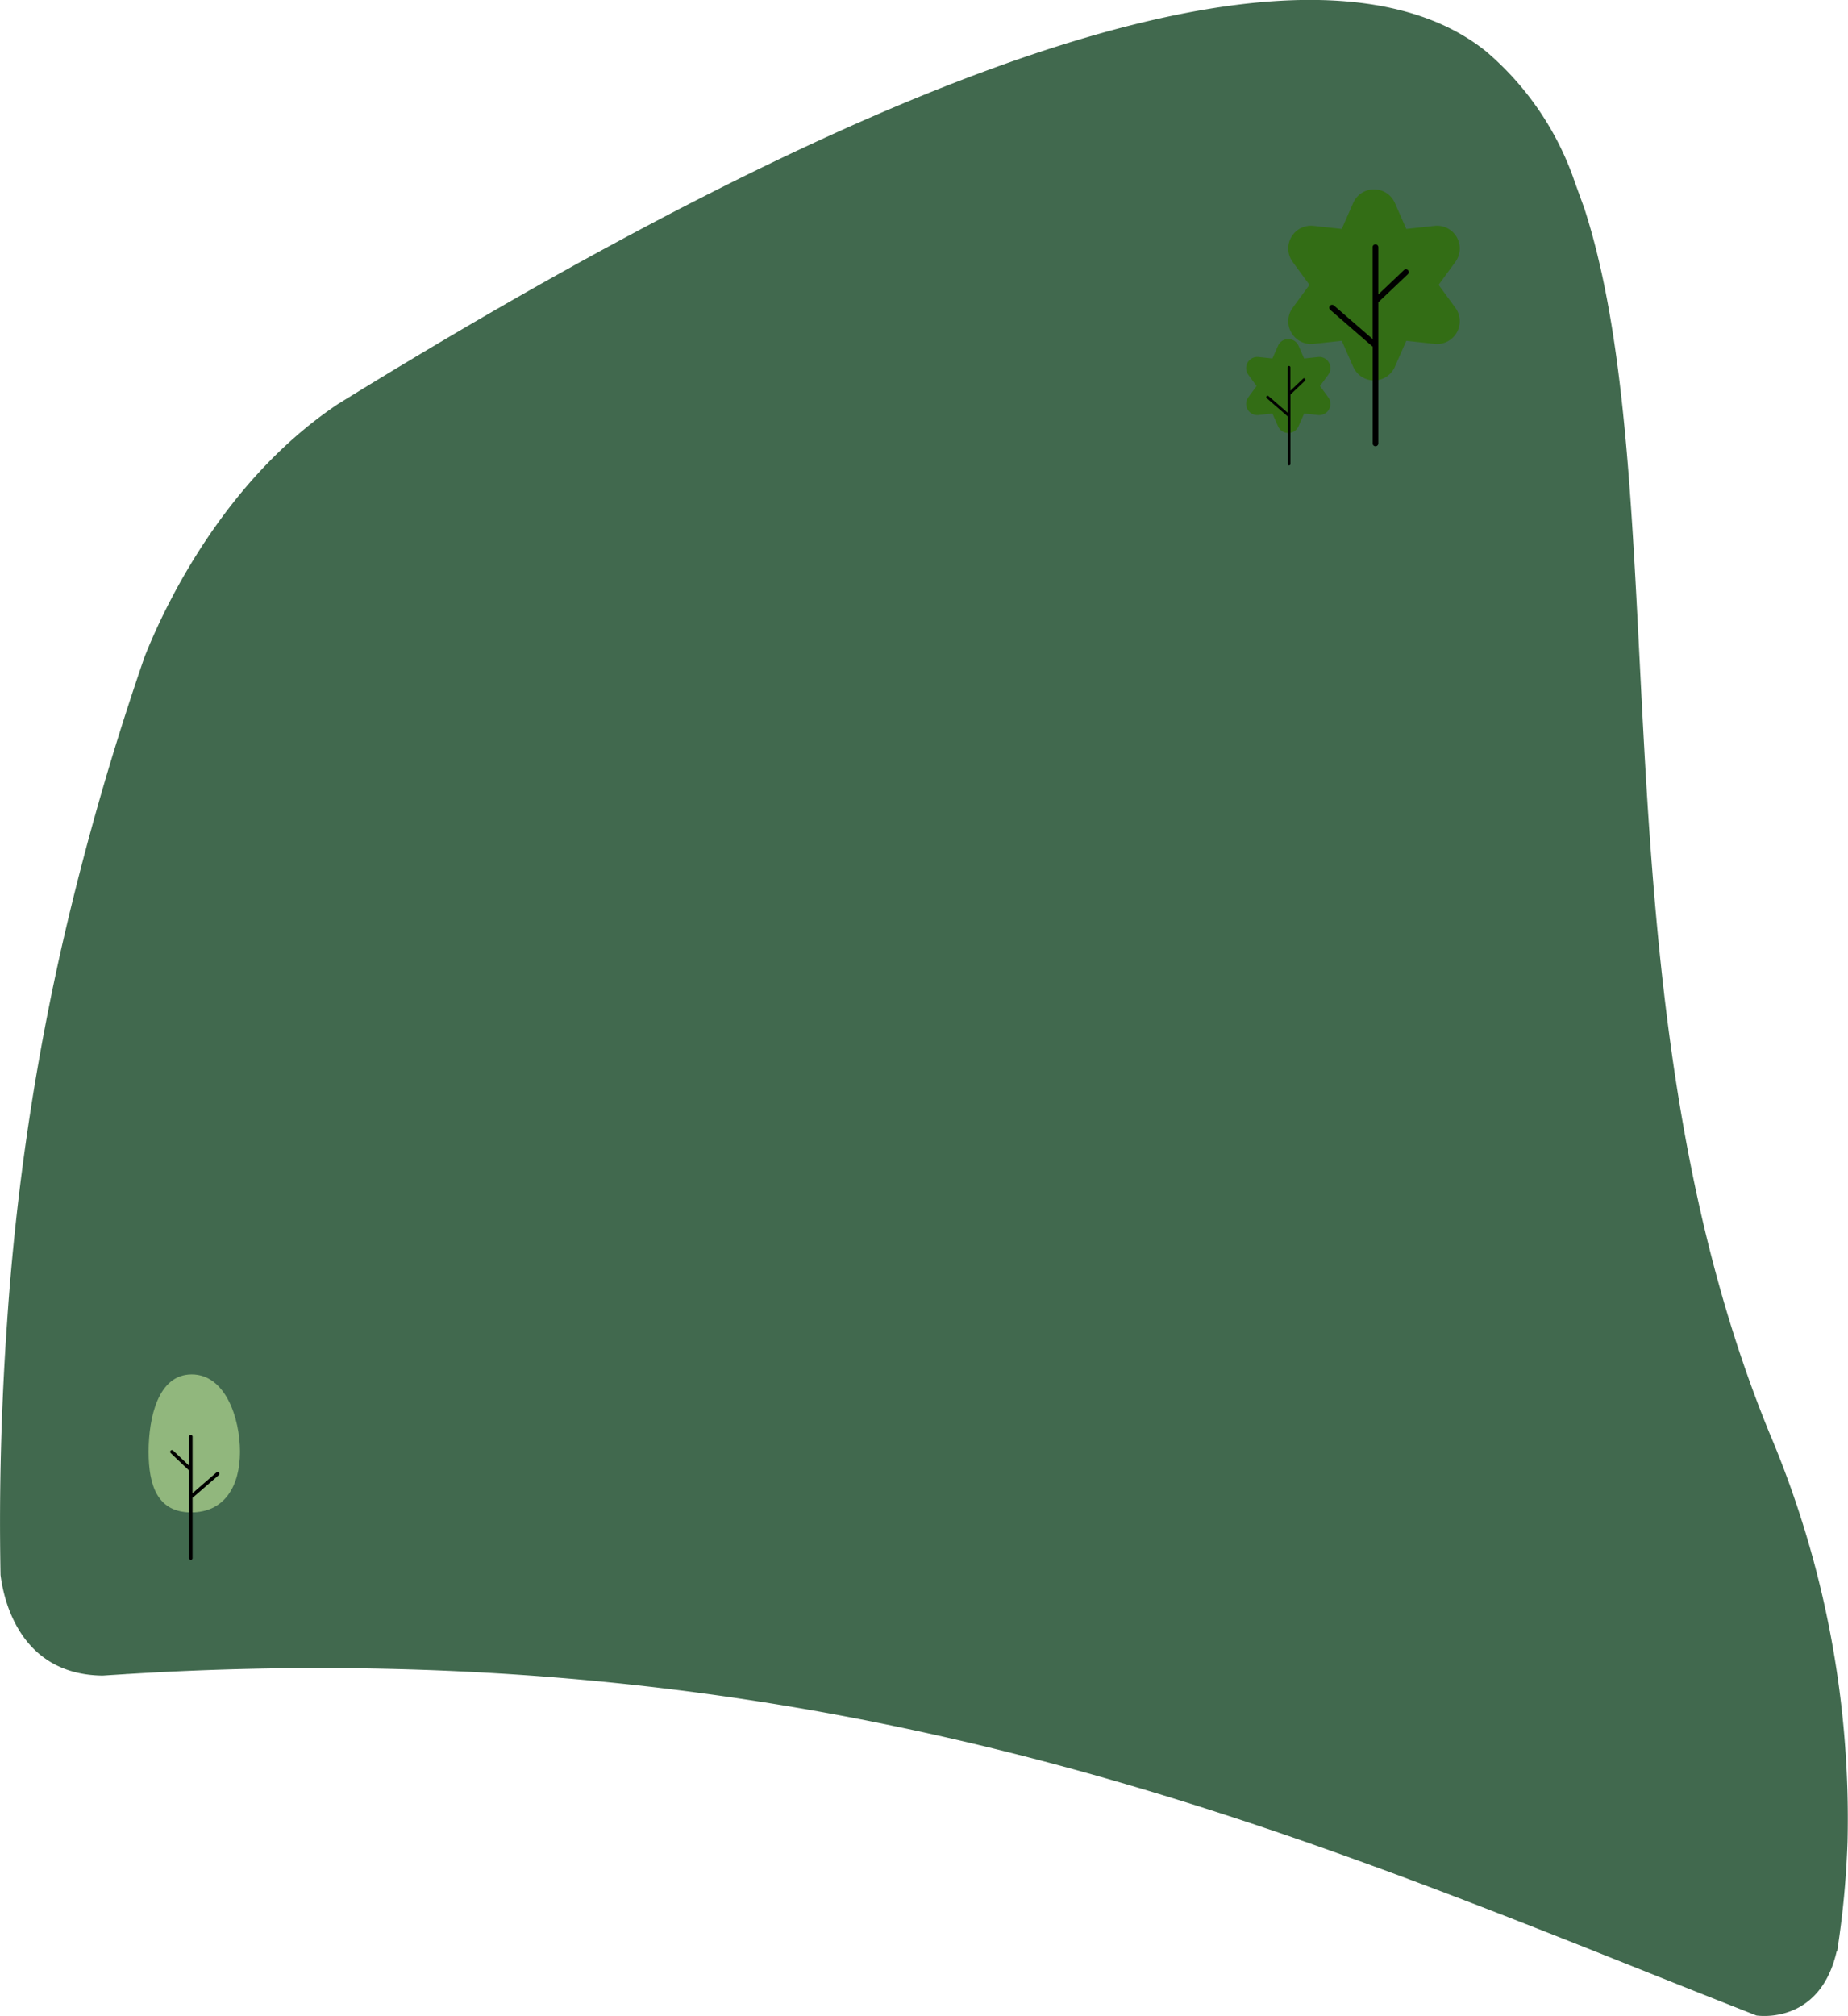 <svg xmlns="http://www.w3.org/2000/svg" xmlns:xlink="http://www.w3.org/1999/xlink" width="159.861" height="174.312" viewBox="0 0 159.861 174.312">
  <defs>
    <linearGradient id="linear-gradient" y1="0.5" x2="1" y2="0.5" gradientUnits="objectBoundingBox">
      <stop offset="0" stop-color="#366043"/>
      <stop offset="1" stop-color="#366043"/>
    </linearGradient>
  </defs>
  <g id="Grupo_1944" data-name="Grupo 1944" transform="translate(-134.246 -401.204)">
    <path id="Caminho_13902" data-name="Caminho 13902" d="M294.117,619.031a78.165,78.165,0,0,1-.9,9.5l-.037-.024c-1.366,6-6.183,5.666-6.943,5.562q-4.58-1.8-9.109-3.61c-31.492-12.559-64.055-25.547-110.5-26.39-7.065-.13-14.186.034-21.3.472l0-.009c-.065.009-.125.013-.189.021-.652.041-1.3.08-1.956.125-7.127-.075-8.56-6.467-8.841-8.7q-.205-10.857.569-21.874a211.4,211.4,0,0,1,4.994-33.617,241.4,241.4,0,0,1,6.907-23.918c1.606-4.06,6.705-15.12,16.693-21.817,63.771-39.368,89.25-38.612,99.333-30.517a25.706,25.706,0,0,1,7.527,10.848c.052.182.966,2.678.966,2.678,3.333,10.24,4.032,23.94,4.793,38.962,1.061,20.936,2.264,44.667,10.965,66.308l.241.6A85.331,85.331,0,0,1,294.117,619.031Z" transform="translate(-0.05 -58.595)" opacity="0.94" fill="url(#linear-gradient)" style="mix-blend-mode: normal;isolation: isolate"/>
    <g id="Grupo_872" data-name="Grupo 872" transform="translate(-0.05 -58.595)">
      <path id="Caminho_1551" data-name="Caminho 1551" d="M155.056,585.326c0,2.917-1.3,5.244-4.219,5.244s-3.686-2.327-3.686-5.244.807-6.689,3.724-6.689S155.056,582.408,155.056,585.326Z" fill="#91b77d"/>
      <path id="Caminho_1552" data-name="Caminho 1552" d="M153.233,587.13a.151.151,0,0,0-.214-.016h0l-2.067,1.793V584a.152.152,0,0,0-.3,0v2.528l-1.377-1.308a.152.152,0,0,0-.215.005h0a.152.152,0,0,0,.006.215h0l1.586,1.507v7.542a.152.152,0,1,0,.3,0V589.31l2.266-1.966a.152.152,0,0,0,.017-.213Z"/>
    </g>
    <g id="Grupo_880" data-name="Grupo 880" transform="translate(-0.05 -58.595)">
      <path id="Caminho_1567" data-name="Caminho 1567" d="M254.956,477.342l.992,2.251,2.445-.265a1.967,1.967,0,0,1,1.8,3.117l-1.452,1.985,1.452,1.985a1.968,1.968,0,0,1-1.8,3.118l-2.445-.266-.992,2.25a1.967,1.967,0,0,1-3.6,0l-.992-2.25-2.446.266a1.968,1.968,0,0,1-1.8-3.118l1.453-1.985-1.453-1.985a1.966,1.966,0,0,1,1.8-3.117l2.446.265.992-2.251a1.969,1.969,0,0,1,3.6,0Z" fill="#336d15"/>
      <path id="Caminho_1568" data-name="Caminho 1568" d="M249.343,486.241a.246.246,0,0,1,.347-.025h0l3.343,2.9v-7.944a.246.246,0,1,1,.492,0v4.089l2.228-2.116a.246.246,0,0,1,.339.356h0l-2.566,2.437v12.2a.245.245,0,0,1-.243.246h0a.245.245,0,0,1-.246-.244v-8.366l-3.666-3.179A.254.254,0,0,1,249.343,486.241Z"/>
    </g>
    <g id="Grupo_880-2" data-name="Grupo 880" transform="translate(-0.05 -58.595)">
      <path id="Caminho_1567-2" data-name="Caminho 1567" d="M246.623,489.691l.488,1.106,1.2-.13a.967.967,0,0,1,.884,1.533l-.714.976.714.977a.967.967,0,0,1-.884,1.533l-1.2-.131-.488,1.106a.966.966,0,0,1-1.77,0l-.488-1.106-1.2.131a.967.967,0,0,1-.885-1.533l.715-.977-.715-.976a.967.967,0,0,1,.885-1.533l1.2.13.488-1.106a.968.968,0,0,1,1.77,0Z" fill="#336d15"/>
      <path id="Caminho_1568-2" data-name="Caminho 1568" d="M243.863,494.067a.121.121,0,0,1,.171-.012h0l1.644,1.425v-3.906a.121.121,0,1,1,.241,0v2.011l1.1-1.041a.121.121,0,1,1,.167.175h0l-1.262,1.2v6a.12.12,0,0,1-.119.121h0a.121.121,0,0,1-.121-.12h0V495.8l-1.8-1.564A.123.123,0,0,1,243.863,494.067Z"/>
    </g>
  </g>
</svg>
